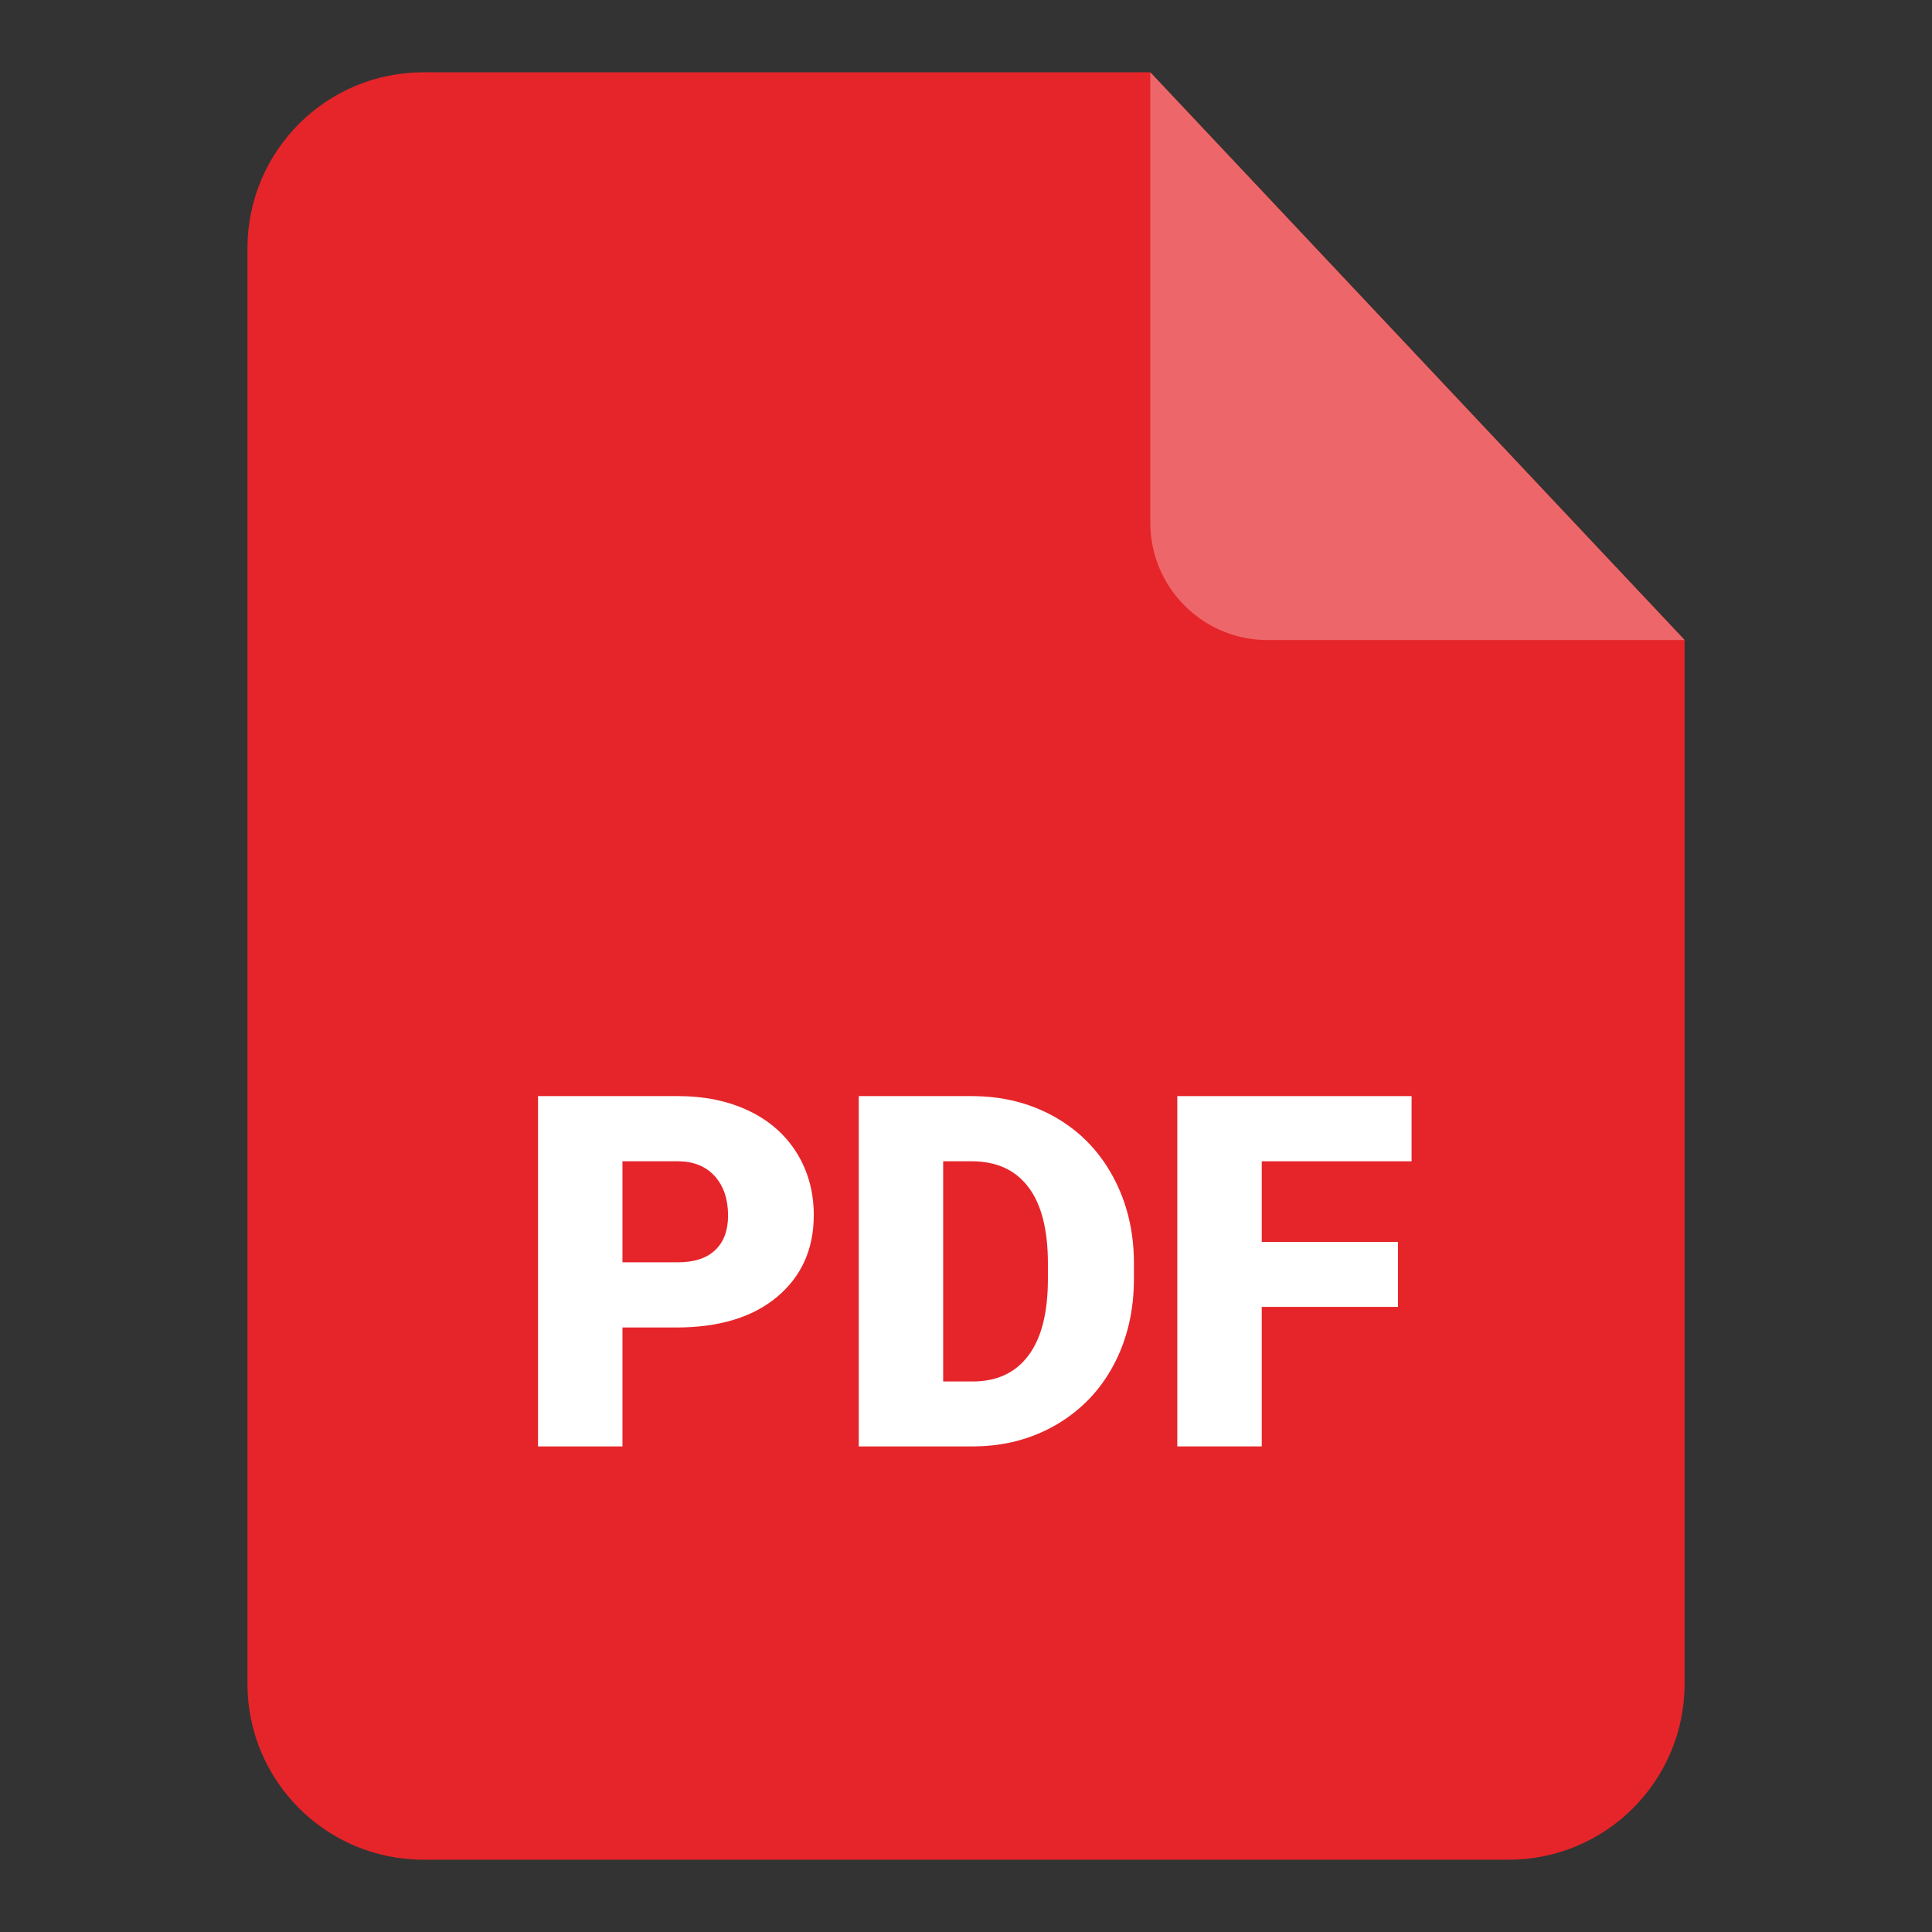 <svg width="38" height="38" viewBox="0 0 38 38" fill="none" xmlns="http://www.w3.org/2000/svg">
<rect x="0" y="0" width="38" height="38" fill="#333333" stroke="none"/>
<path d="M33.134 12.589V33.117C33.134 35.029 31.584 36.578 29.673 36.578H8.328C6.417 36.578 4.867 35.029 4.867 33.117V4.883C4.867 2.971 6.417 1.422 8.328 1.422H22.624L33.134 12.589Z" fill="#E5252A"/>
<path d="M33.135 12.589H24.932C23.658 12.589 22.625 11.556 22.625 10.281V1.422L33.135 12.589Z" fill="#ED676A"/>
<path d="M12.243 26.11V28.449H10.582V21.559H13.331C13.858 21.559 14.325 21.655 14.73 21.849C15.136 22.043 15.449 22.32 15.672 22.678C15.893 23.037 16.006 23.442 16.006 23.898C16.006 24.569 15.765 25.105 15.283 25.509C14.803 25.91 14.142 26.11 13.302 26.11H12.243ZM12.243 24.828H13.331C13.653 24.828 13.899 24.749 14.068 24.587C14.237 24.427 14.32 24.2 14.32 23.907C14.32 23.584 14.232 23.328 14.059 23.134C13.885 22.942 13.649 22.845 13.349 22.841H12.243V24.828Z" fill="white"/>
<path d="M16.891 28.449V21.559H19.11C19.719 21.559 20.266 21.696 20.753 21.973C21.237 22.248 21.618 22.638 21.891 23.143C22.163 23.645 22.301 24.209 22.303 24.833V25.151C22.303 25.781 22.17 26.347 21.904 26.847C21.638 27.348 21.262 27.737 20.778 28.021C20.293 28.303 19.752 28.445 19.157 28.449H16.891V28.449ZM18.551 22.841V27.172H19.128C19.606 27.172 19.971 27.003 20.226 26.663C20.483 26.325 20.611 25.82 20.611 25.151V24.853C20.611 24.186 20.483 23.686 20.226 23.348C19.971 23.01 19.599 22.841 19.11 22.841H18.551Z" fill="white"/>
<path d="M27.496 25.705H24.817V28.449H23.156V21.559H27.764V22.841H24.817V24.427H27.496V25.705Z" fill="white"/>
</svg>
